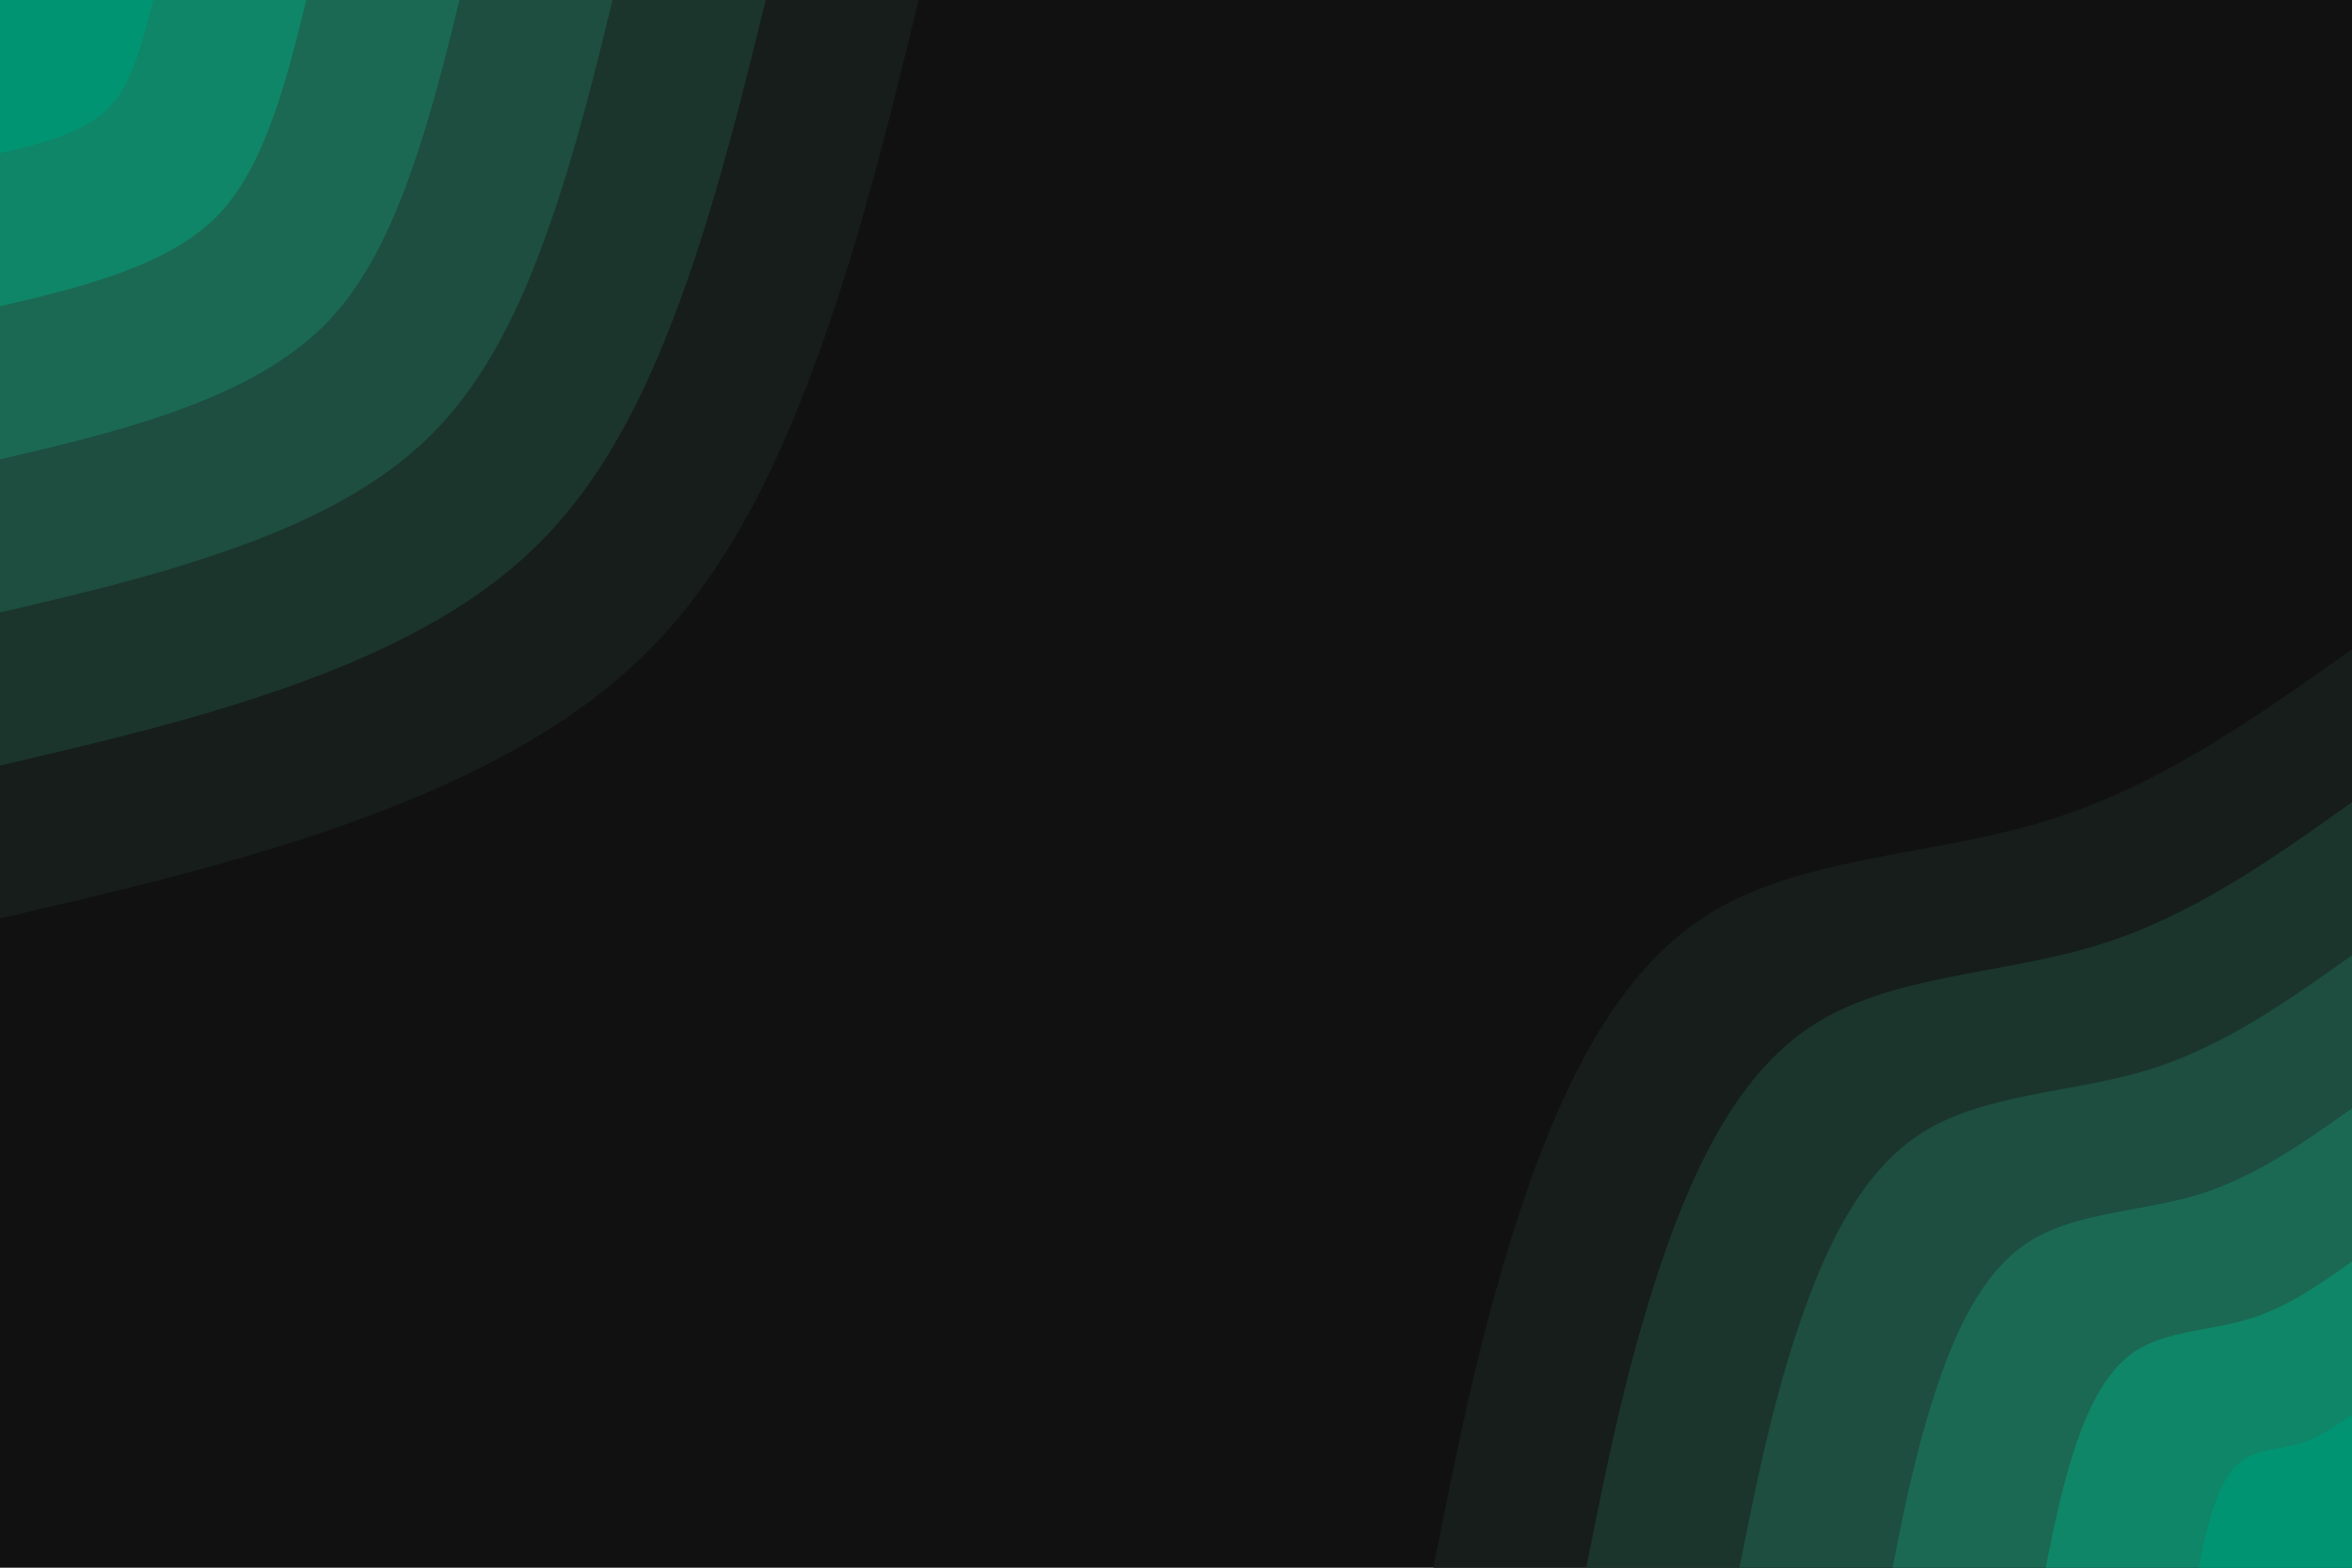 <svg id="visual" viewBox="0 0 900 600" xmlns="http://www.w3.org/2000/svg" xmlns:xlink="http://www.w3.org/1999/xlink" version="1.1"><rect x="0" y="0" width="900" height="600" fill="#111111"></rect><defs><linearGradient id="grad1_0" x1="33.3%" y1="100%" x2="100%" y2="0%"><stop offset="20%" stop-color="#009473" stop-opacity="1"></stop><stop offset="80%" stop-color="#009473" stop-opacity="1"></stop></linearGradient></defs><defs><linearGradient id="grad1_1" x1="33.3%" y1="100%" x2="100%" y2="0%"><stop offset="20%" stop-color="#009473" stop-opacity="1"></stop><stop offset="80%" stop-color="#17775e" stop-opacity="1"></stop></linearGradient></defs><defs><linearGradient id="grad1_2" x1="33.3%" y1="100%" x2="100%" y2="0%"><stop offset="20%" stop-color="#1d5c49" stop-opacity="1"></stop><stop offset="80%" stop-color="#17775e" stop-opacity="1"></stop></linearGradient></defs><defs><linearGradient id="grad1_3" x1="33.3%" y1="100%" x2="100%" y2="0%"><stop offset="20%" stop-color="#1d5c49" stop-opacity="1"></stop><stop offset="80%" stop-color="#1d4236" stop-opacity="1"></stop></linearGradient></defs><defs><linearGradient id="grad1_4" x1="33.3%" y1="100%" x2="100%" y2="0%"><stop offset="20%" stop-color="#192923" stop-opacity="1"></stop><stop offset="80%" stop-color="#1d4236" stop-opacity="1"></stop></linearGradient></defs><defs><linearGradient id="grad1_5" x1="33.3%" y1="100%" x2="100%" y2="0%"><stop offset="20%" stop-color="#192923" stop-opacity="1"></stop><stop offset="80%" stop-color="#111111" stop-opacity="1"></stop></linearGradient></defs><defs><linearGradient id="grad2_0" x1="0%" y1="100%" x2="66.7%" y2="0%"><stop offset="20%" stop-color="#009473" stop-opacity="1"></stop><stop offset="80%" stop-color="#009473" stop-opacity="1"></stop></linearGradient></defs><defs><linearGradient id="grad2_1" x1="0%" y1="100%" x2="66.7%" y2="0%"><stop offset="20%" stop-color="#17775e" stop-opacity="1"></stop><stop offset="80%" stop-color="#009473" stop-opacity="1"></stop></linearGradient></defs><defs><linearGradient id="grad2_2" x1="0%" y1="100%" x2="66.7%" y2="0%"><stop offset="20%" stop-color="#17775e" stop-opacity="1"></stop><stop offset="80%" stop-color="#1d5c49" stop-opacity="1"></stop></linearGradient></defs><defs><linearGradient id="grad2_3" x1="0%" y1="100%" x2="66.7%" y2="0%"><stop offset="20%" stop-color="#1d4236" stop-opacity="1"></stop><stop offset="80%" stop-color="#1d5c49" stop-opacity="1"></stop></linearGradient></defs><defs><linearGradient id="grad2_4" x1="0%" y1="100%" x2="66.7%" y2="0%"><stop offset="20%" stop-color="#1d4236" stop-opacity="1"></stop><stop offset="80%" stop-color="#192923" stop-opacity="1"></stop></linearGradient></defs><defs><linearGradient id="grad2_5" x1="0%" y1="100%" x2="66.7%" y2="0%"><stop offset="20%" stop-color="#111111" stop-opacity="1"></stop><stop offset="80%" stop-color="#192923" stop-opacity="1"></stop></linearGradient></defs><g transform="translate(900, 600)"><path d="M-351.5 0C-342.9 -43.5 -334.3 -87.1 -319.7 -132.4C-305 -177.8 -284.3 -225 -248.6 -248.6C-212.9 -272.2 -162.2 -272.2 -118.2 -285.5C-74.3 -298.7 -37.2 -325.1 0 -351.5L0 0Z" fill="#161d1a"></path><path d="M-293 0C-285.8 -36.3 -278.6 -72.5 -266.4 -110.3C-254.2 -148.1 -236.9 -187.5 -207.1 -207.1C-177.4 -226.8 -135.1 -226.9 -98.5 -237.9C-61.9 -248.9 -31 -270.9 0 -293L0 0Z" fill="#1b352c"></path><path d="M-234.4 0C-228.6 -29 -222.9 -58 -213.1 -88.3C-203.3 -118.5 -189.5 -150 -165.7 -165.7C-141.9 -181.5 -108.1 -181.5 -78.8 -190.3C-49.5 -199.1 -24.8 -216.8 0 -234.4L0 0Z" fill="#1d4e3f"></path><path d="M-175.8 0C-171.5 -21.8 -167.2 -43.5 -159.8 -66.2C-152.5 -88.9 -142.1 -112.5 -124.3 -124.3C-106.4 -136.1 -81.1 -136.1 -59.1 -142.7C-37.2 -149.4 -18.6 -162.6 0 -175.8L0 0Z" fill="#1b6953"></path><path d="M-117.2 0C-114.3 -14.5 -111.4 -29 -106.6 -44.1C-101.7 -59.3 -94.8 -75 -82.9 -82.9C-71 -90.7 -54.1 -90.7 -39.4 -95.2C-24.8 -99.6 -12.4 -108.4 0 -117.2L0 0Z" fill="#0f8668"></path><path d="M-58.6 0C-57.2 -7.3 -55.7 -14.5 -53.3 -22.1C-50.8 -29.6 -47.4 -37.5 -41.4 -41.4C-35.5 -45.4 -27 -45.4 -19.7 -47.6C-12.4 -49.8 -6.2 -54.2 0 -58.6L0 0Z" fill="#009473"></path></g><g transform="translate(0, 0)"><path d="M351.5 0C340.9 43.6 330.3 87.2 315 130.5C299.8 173.8 280 216.9 248.6 248.6C217.2 280.3 174.2 300.7 130.9 316C87.5 331.2 43.8 341.4 0 351.5L0 0Z" fill="#161d1a"></path><path d="M293 0C284.1 36.3 275.2 72.6 262.5 108.7C249.8 144.8 233.3 180.7 207.1 207.1C181 233.6 145.2 250.6 109.1 263.3C72.9 276 36.5 284.5 0 293L0 0Z" fill="#1b352c"></path><path d="M234.4 0C227.3 29.1 220.2 58.1 210 87C199.9 115.9 186.6 144.6 165.7 165.7C144.8 186.9 116.2 200.5 87.3 210.6C58.3 220.8 29.2 227.6 0 234.4L0 0Z" fill="#1d4e3f"></path><path d="M175.8 0C170.5 21.8 165.1 43.6 157.5 65.2C149.9 86.9 140 108.4 124.3 124.3C108.6 140.1 87.1 150.3 65.4 158C43.8 165.6 21.9 170.7 0 175.8L0 0Z" fill="#1b6953"></path><path d="M117.2 0C113.6 14.5 110.1 29.1 105 43.5C99.9 57.9 93.3 72.3 82.9 82.9C72.4 93.4 58.1 100.2 43.6 105.3C29.2 110.4 14.6 113.8 0 117.2L0 0Z" fill="#0f8668"></path><path d="M58.6 0C56.8 7.3 55 14.5 52.5 21.7C50 29 46.7 36.1 41.4 41.4C36.2 46.7 29 50.1 21.8 52.7C14.6 55.2 7.3 56.9 0 58.6L0 0Z" fill="#009473"></path></g></svg>
